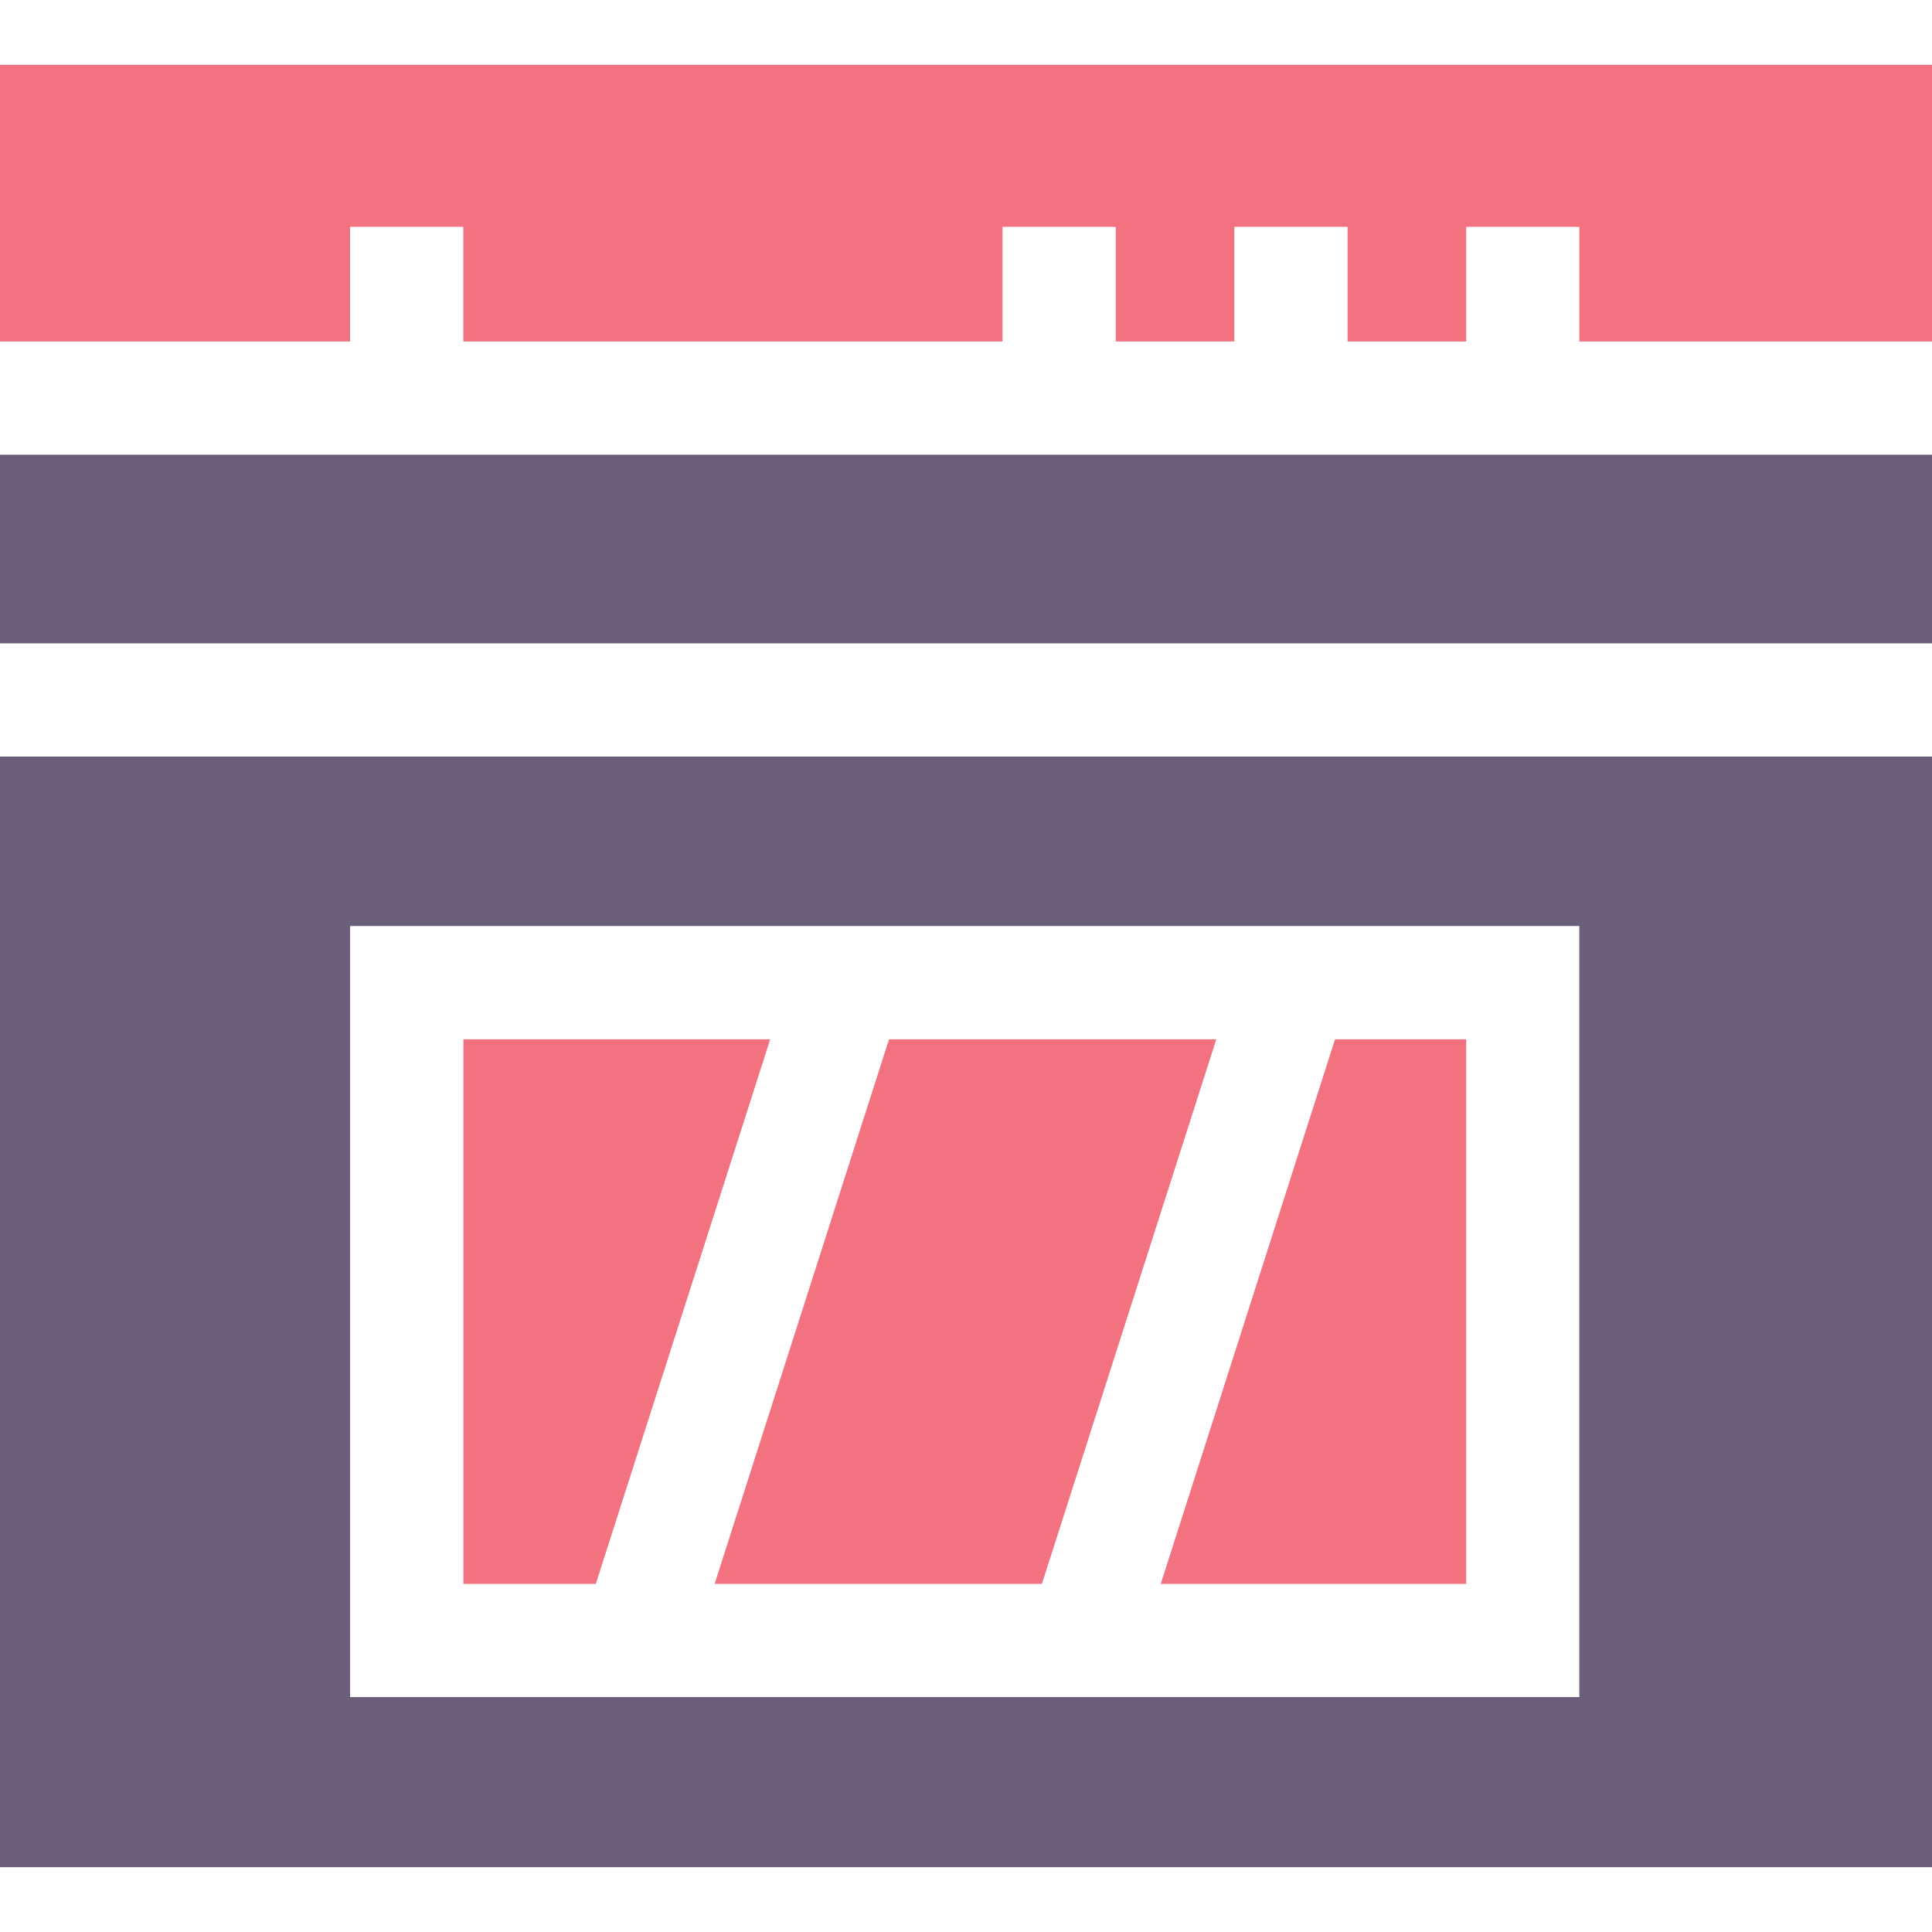 <svg width="20" height="20" viewBox="0 0 20 20" fill="none" xmlns="http://www.w3.org/2000/svg">
<g clip-path="url(#clip0_6479_3843)">
<path d="M7.973 10.759H4.797V16.396H6.168L7.973 10.759Z" fill="#F2727F"/>
<path d="M12.016 16.396H15.178V10.759H13.82L12.016 16.396Z" fill="#F2727F"/>
<path d="M7.398 16.396H10.786L12.591 10.759H9.203L7.398 16.396Z" fill="#F2727F"/>
<path d="M0 7.832V19.329H20V7.832H0ZM3.624 9.586H16.349V17.568H3.624V9.586Z" fill="#6B5E7A"/>
<path d="M0 4.707H20V6.66H0V4.707Z" fill="#6B5E7A"/>
<path d="M3.624 3.535V2.348H4.796V3.535H10.378V2.348H11.55V3.535H12.778V2.348H13.95V3.535H15.178V2.348H16.349V3.535H20V0.671H0V3.535H3.624Z" fill="#F2727F"/>
</g>
<defs>
<clipPath id="clip0_6479_3843">
<rect width="20" height="20" fill="white"/>
</clipPath>
</defs>
</svg>
